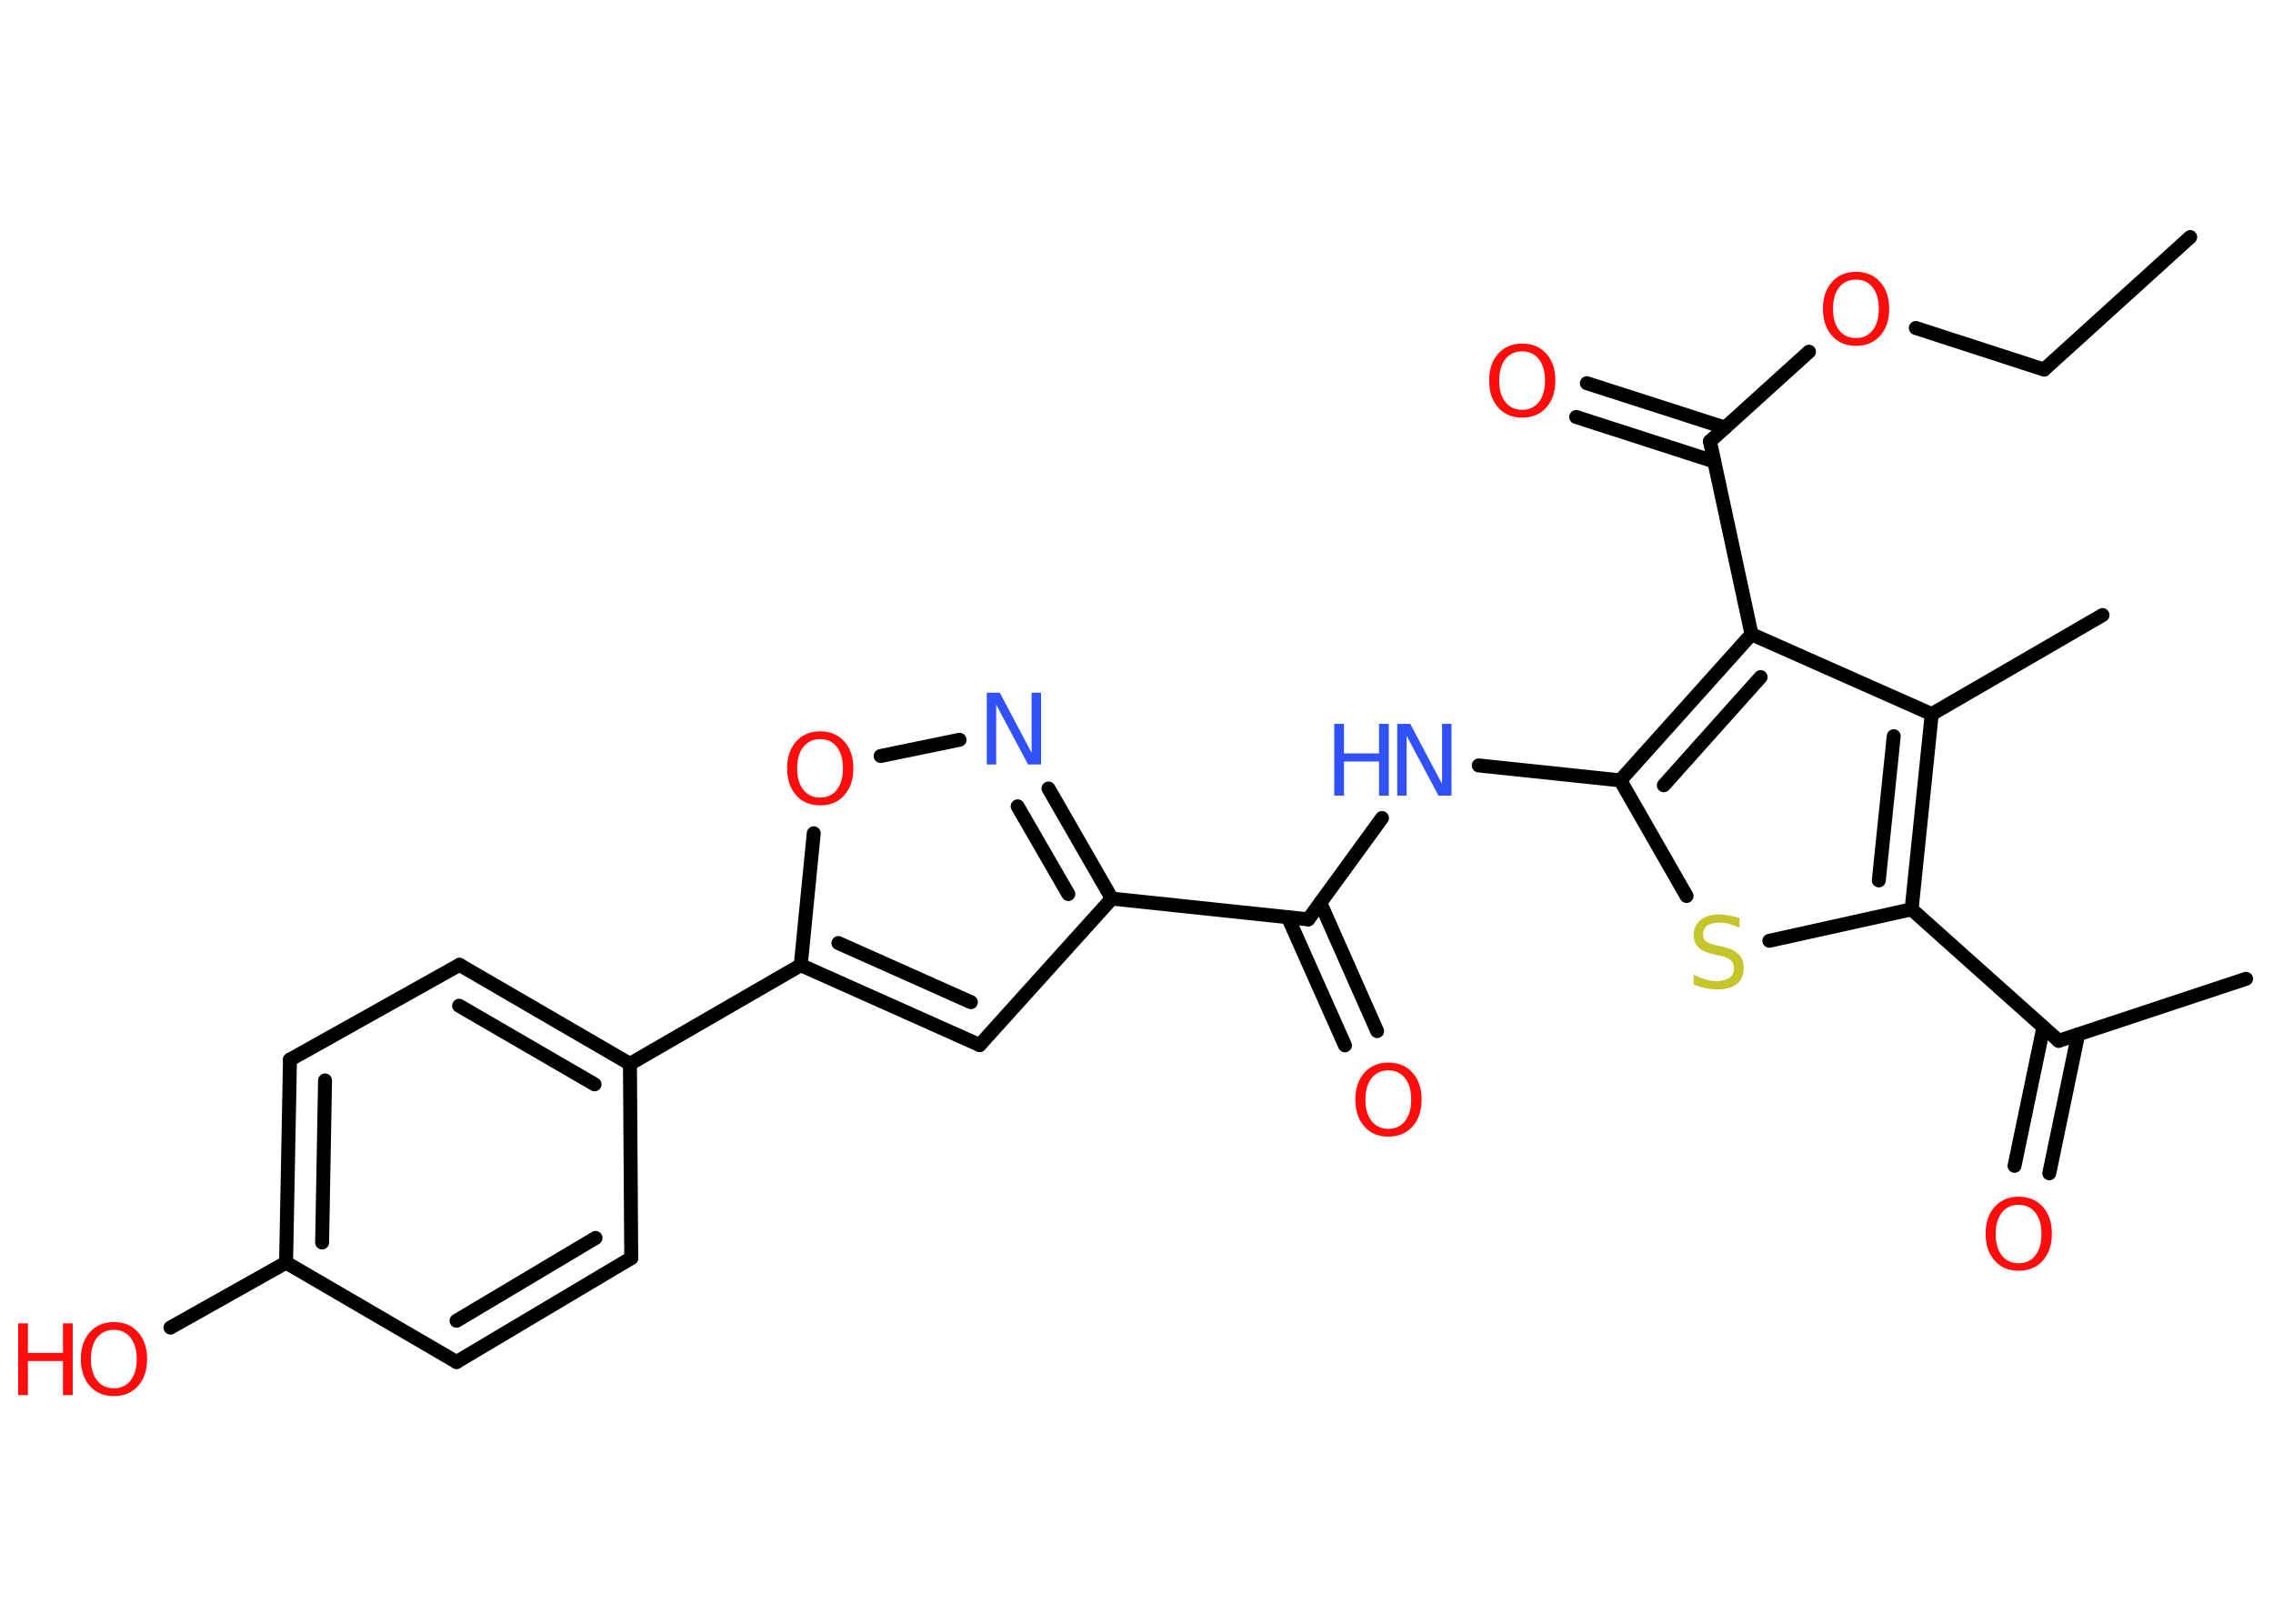 <?xml version='1.0' encoding='UTF-8'?>
<!DOCTYPE svg PUBLIC "-//W3C//DTD SVG 1.1//EN" "http://www.w3.org/Graphics/SVG/1.1/DTD/svg11.dtd">
<svg version='1.2' xmlns='http://www.w3.org/2000/svg' xmlns:xlink='http://www.w3.org/1999/xlink' width='70.0mm' height='50.0mm' viewBox='0 0 70.0 50.0'>
  <desc>Generated by the Chemistry Development Kit (http://github.com/cdk)</desc>
  <g stroke-linecap='round' stroke-linejoin='round' stroke='#000000' stroke-width='.43' fill='#FF0D0D'>
    <rect x='.0' y='.0' width='70.0' height='50.0' fill='#FFFFFF' stroke='none'/>
    <g id='mol1' class='mol'>
      <line id='mol1bnd1' class='bond' x1='67.45' y1='7.3' x2='62.95' y2='11.38'/>
      <line id='mol1bnd2' class='bond' x1='62.95' y1='11.38' x2='59.0' y2='10.1'/>
      <line id='mol1bnd3' class='bond' x1='55.71' y1='10.83' x2='52.66' y2='13.59'/>
      <g id='mol1bnd4' class='bond'>
        <line x1='52.79' y1='14.21' x2='48.54' y2='12.84'/>
        <line x1='53.13' y1='13.17' x2='48.87' y2='11.8'/>
      </g>
      <line id='mol1bnd5' class='bond' x1='52.66' y1='13.59' x2='53.94' y2='19.53'/>
      <g id='mol1bnd6' class='bond'>
        <line x1='53.94' y1='19.53' x2='49.9' y2='24.03'/>
        <line x1='54.22' y1='20.85' x2='51.24' y2='24.18'/>
      </g>
      <line id='mol1bnd7' class='bond' x1='49.9' y1='24.03' x2='45.54' y2='23.57'/>
      <line id='mol1bnd8' class='bond' x1='42.56' y1='25.19' x2='40.29' y2='28.31'/>
      <g id='mol1bnd9' class='bond'>
        <line x1='40.66' y1='27.8' x2='42.41' y2='31.75'/>
        <line x1='39.66' y1='28.24' x2='41.42' y2='32.19'/>
      </g>
      <line id='mol1bnd10' class='bond' x1='40.29' y1='28.31' x2='34.24' y2='27.67'/>
      <line id='mol1bnd11' class='bond' x1='34.24' y1='27.67' x2='30.17' y2='32.18'/>
      <g id='mol1bnd12' class='bond'>
        <line x1='24.66' y1='29.72' x2='30.17' y2='32.18'/>
        <line x1='25.82' y1='29.04' x2='29.9' y2='30.86'/>
      </g>
      <line id='mol1bnd13' class='bond' x1='24.66' y1='29.72' x2='19.4' y2='32.76'/>
      <g id='mol1bnd14' class='bond'>
        <line x1='19.4' y1='32.76' x2='14.15' y2='29.71'/>
        <line x1='18.31' y1='33.39' x2='14.14' y2='30.97'/>
      </g>
      <line id='mol1bnd15' class='bond' x1='14.15' y1='29.71' x2='8.93' y2='32.63'/>
      <g id='mol1bnd16' class='bond'>
        <line x1='8.93' y1='32.63' x2='8.81' y2='38.88'/>
        <line x1='10.01' y1='33.27' x2='9.92' y2='38.26'/>
      </g>
      <line id='mol1bnd17' class='bond' x1='8.81' y1='38.88' x2='5.25' y2='40.88'/>
      <line id='mol1bnd18' class='bond' x1='8.81' y1='38.88' x2='14.06' y2='41.94'/>
      <g id='mol1bnd19' class='bond'>
        <line x1='14.06' y1='41.94' x2='19.44' y2='38.74'/>
        <line x1='14.06' y1='40.67' x2='18.34' y2='38.12'/>
      </g>
      <line id='mol1bnd20' class='bond' x1='19.4' y1='32.76' x2='19.44' y2='38.74'/>
      <line id='mol1bnd21' class='bond' x1='24.66' y1='29.72' x2='25.06' y2='25.66'/>
      <line id='mol1bnd22' class='bond' x1='27.12' y1='23.28' x2='29.55' y2='22.78'/>
      <g id='mol1bnd23' class='bond'>
        <line x1='34.24' y1='27.67' x2='32.29' y2='24.28'/>
        <line x1='32.9' y1='27.53' x2='31.34' y2='24.83'/>
      </g>
      <line id='mol1bnd24' class='bond' x1='49.9' y1='24.03' x2='51.94' y2='27.59'/>
      <line id='mol1bnd25' class='bond' x1='54.49' y1='28.97' x2='58.87' y2='28.0'/>
      <line id='mol1bnd26' class='bond' x1='58.87' y1='28.0' x2='63.4' y2='32.05'/>
      <line id='mol1bnd27' class='bond' x1='63.4' y1='32.05' x2='69.17' y2='30.14'/>
      <g id='mol1bnd28' class='bond'>
        <line x1='64.0' y1='31.85' x2='63.11' y2='36.13'/>
        <line x1='62.93' y1='31.63' x2='62.04' y2='35.9'/>
      </g>
      <g id='mol1bnd29' class='bond'>
        <line x1='58.87' y1='28.0' x2='59.49' y2='21.99'/>
        <line x1='57.86' y1='27.11' x2='58.32' y2='22.67'/>
      </g>
      <line id='mol1bnd30' class='bond' x1='53.94' y1='19.53' x2='59.49' y2='21.99'/>
      <line id='mol1bnd31' class='bond' x1='59.49' y1='21.99' x2='64.75' y2='18.94'/>
      <path id='mol1atm3' class='atom' d='M57.16 8.61q-.33 .0 -.52 .24q-.19 .24 -.19 .66q.0 .42 .19 .66q.19 .24 .52 .24q.32 .0 .51 -.24q.19 -.24 .19 -.66q.0 -.42 -.19 -.66q-.19 -.24 -.51 -.24zM57.16 8.37q.46 .0 .74 .31q.28 .31 .28 .83q.0 .52 -.28 .83q-.28 .31 -.74 .31q-.47 .0 -.74 -.31q-.28 -.31 -.28 -.83q.0 -.52 .28 -.83q.28 -.31 .74 -.31z' stroke='none'/>
      <path id='mol1atm5' class='atom' d='M46.88 10.82q-.33 .0 -.52 .24q-.19 .24 -.19 .66q.0 .42 .19 .66q.19 .24 .52 .24q.32 .0 .51 -.24q.19 -.24 .19 -.66q.0 -.42 -.19 -.66q-.19 -.24 -.51 -.24zM46.88 10.58q.46 .0 .74 .31q.28 .31 .28 .83q.0 .52 -.28 .83q-.28 .31 -.74 .31q-.47 .0 -.74 -.31q-.28 -.31 -.28 -.83q.0 -.52 .28 -.83q.28 -.31 .74 -.31z' stroke='none'/>
      <g id='mol1atm8' class='atom'>
        <path d='M43.03 22.29h.4l.98 1.85v-1.85h.29v2.21h-.4l-.98 -1.84v1.84h-.29v-2.21z' stroke='none' fill='#3050F8'/>
        <path d='M41.09 22.29h.3v.91h1.08v-.91h.3v2.21h-.3v-1.05h-1.08v1.05h-.3v-2.21z' stroke='none' fill='#3050F8'/>
      </g>
      <path id='mol1atm10' class='atom' d='M42.76 32.96q-.33 .0 -.52 .24q-.19 .24 -.19 .66q.0 .42 .19 .66q.19 .24 .52 .24q.32 .0 .51 -.24q.19 -.24 .19 -.66q.0 -.42 -.19 -.66q-.19 -.24 -.51 -.24zM42.76 32.72q.46 .0 .74 .31q.28 .31 .28 .83q.0 .52 -.28 .83q-.28 .31 -.74 .31q-.47 .0 -.74 -.31q-.28 -.31 -.28 -.83q.0 -.52 .28 -.83q.28 -.31 .74 -.31z' stroke='none'/>
      <g id='mol1atm18' class='atom'>
        <path d='M3.51 40.95q-.33 .0 -.52 .24q-.19 .24 -.19 .66q.0 .42 .19 .66q.19 .24 .52 .24q.32 .0 .51 -.24q.19 -.24 .19 -.66q.0 -.42 -.19 -.66q-.19 -.24 -.51 -.24zM3.51 40.71q.46 .0 .74 .31q.28 .31 .28 .83q.0 .52 -.28 .83q-.28 .31 -.74 .31q-.47 .0 -.74 -.31q-.28 -.31 -.28 -.83q.0 -.52 .28 -.83q.28 -.31 .74 -.31z' stroke='none'/>
        <path d='M.56 40.75h.3v.91h1.08v-.91h.3v2.21h-.3v-1.05h-1.08v1.05h-.3v-2.21z' stroke='none'/>
      </g>
      <path id='mol1atm21' class='atom' d='M25.26 22.76q-.33 .0 -.52 .24q-.19 .24 -.19 .66q.0 .42 .19 .66q.19 .24 .52 .24q.32 .0 .51 -.24q.19 -.24 .19 -.66q.0 -.42 -.19 -.66q-.19 -.24 -.51 -.24zM25.26 22.52q.46 .0 .74 .31q.28 .31 .28 .83q.0 .52 -.28 .83q-.28 .31 -.74 .31q-.47 .0 -.74 -.31q-.28 -.31 -.28 -.83q.0 -.52 .28 -.83q.28 -.31 .74 -.31z' stroke='none'/>
      <path id='mol1atm22' class='atom' d='M30.39 21.33h.4l.98 1.85v-1.85h.29v2.21h-.4l-.98 -1.84v1.84h-.29v-2.21z' stroke='none' fill='#3050F8'/>
      <path id='mol1atm23' class='atom' d='M53.57 28.28v.29q-.17 -.08 -.32 -.12q-.15 -.04 -.29 -.04q-.24 .0 -.38 .09q-.13 .09 -.13 .27q.0 .15 .09 .22q.09 .07 .33 .12l.18 .04q.33 .07 .49 .23q.16 .16 .16 .43q.0 .32 -.21 .49q-.21 .17 -.63 .17q-.16 .0 -.33 -.04q-.18 -.04 -.37 -.11v-.31q.18 .1 .36 .15q.17 .05 .34 .05q.26 .0 .4 -.1q.14 -.1 .14 -.29q.0 -.16 -.1 -.25q-.1 -.09 -.33 -.14l-.18 -.04q-.33 -.07 -.48 -.21q-.15 -.14 -.15 -.39q.0 -.29 .21 -.46q.21 -.17 .57 -.17q.15 .0 .31 .03q.16 .03 .33 .08z' stroke='none' fill='#C6C62C'/>
      <path id='mol1atm27' class='atom' d='M62.17 37.1q-.33 .0 -.52 .24q-.19 .24 -.19 .66q.0 .42 .19 .66q.19 .24 .52 .24q.32 .0 .51 -.24q.19 -.24 .19 -.66q.0 -.42 -.19 -.66q-.19 -.24 -.51 -.24zM62.17 36.85q.46 .0 .74 .31q.28 .31 .28 .83q.0 .52 -.28 .83q-.28 .31 -.74 .31q-.47 .0 -.74 -.31q-.28 -.31 -.28 -.83q.0 -.52 .28 -.83q.28 -.31 .74 -.31z' stroke='none'/>
    </g>
  </g>
</svg>
